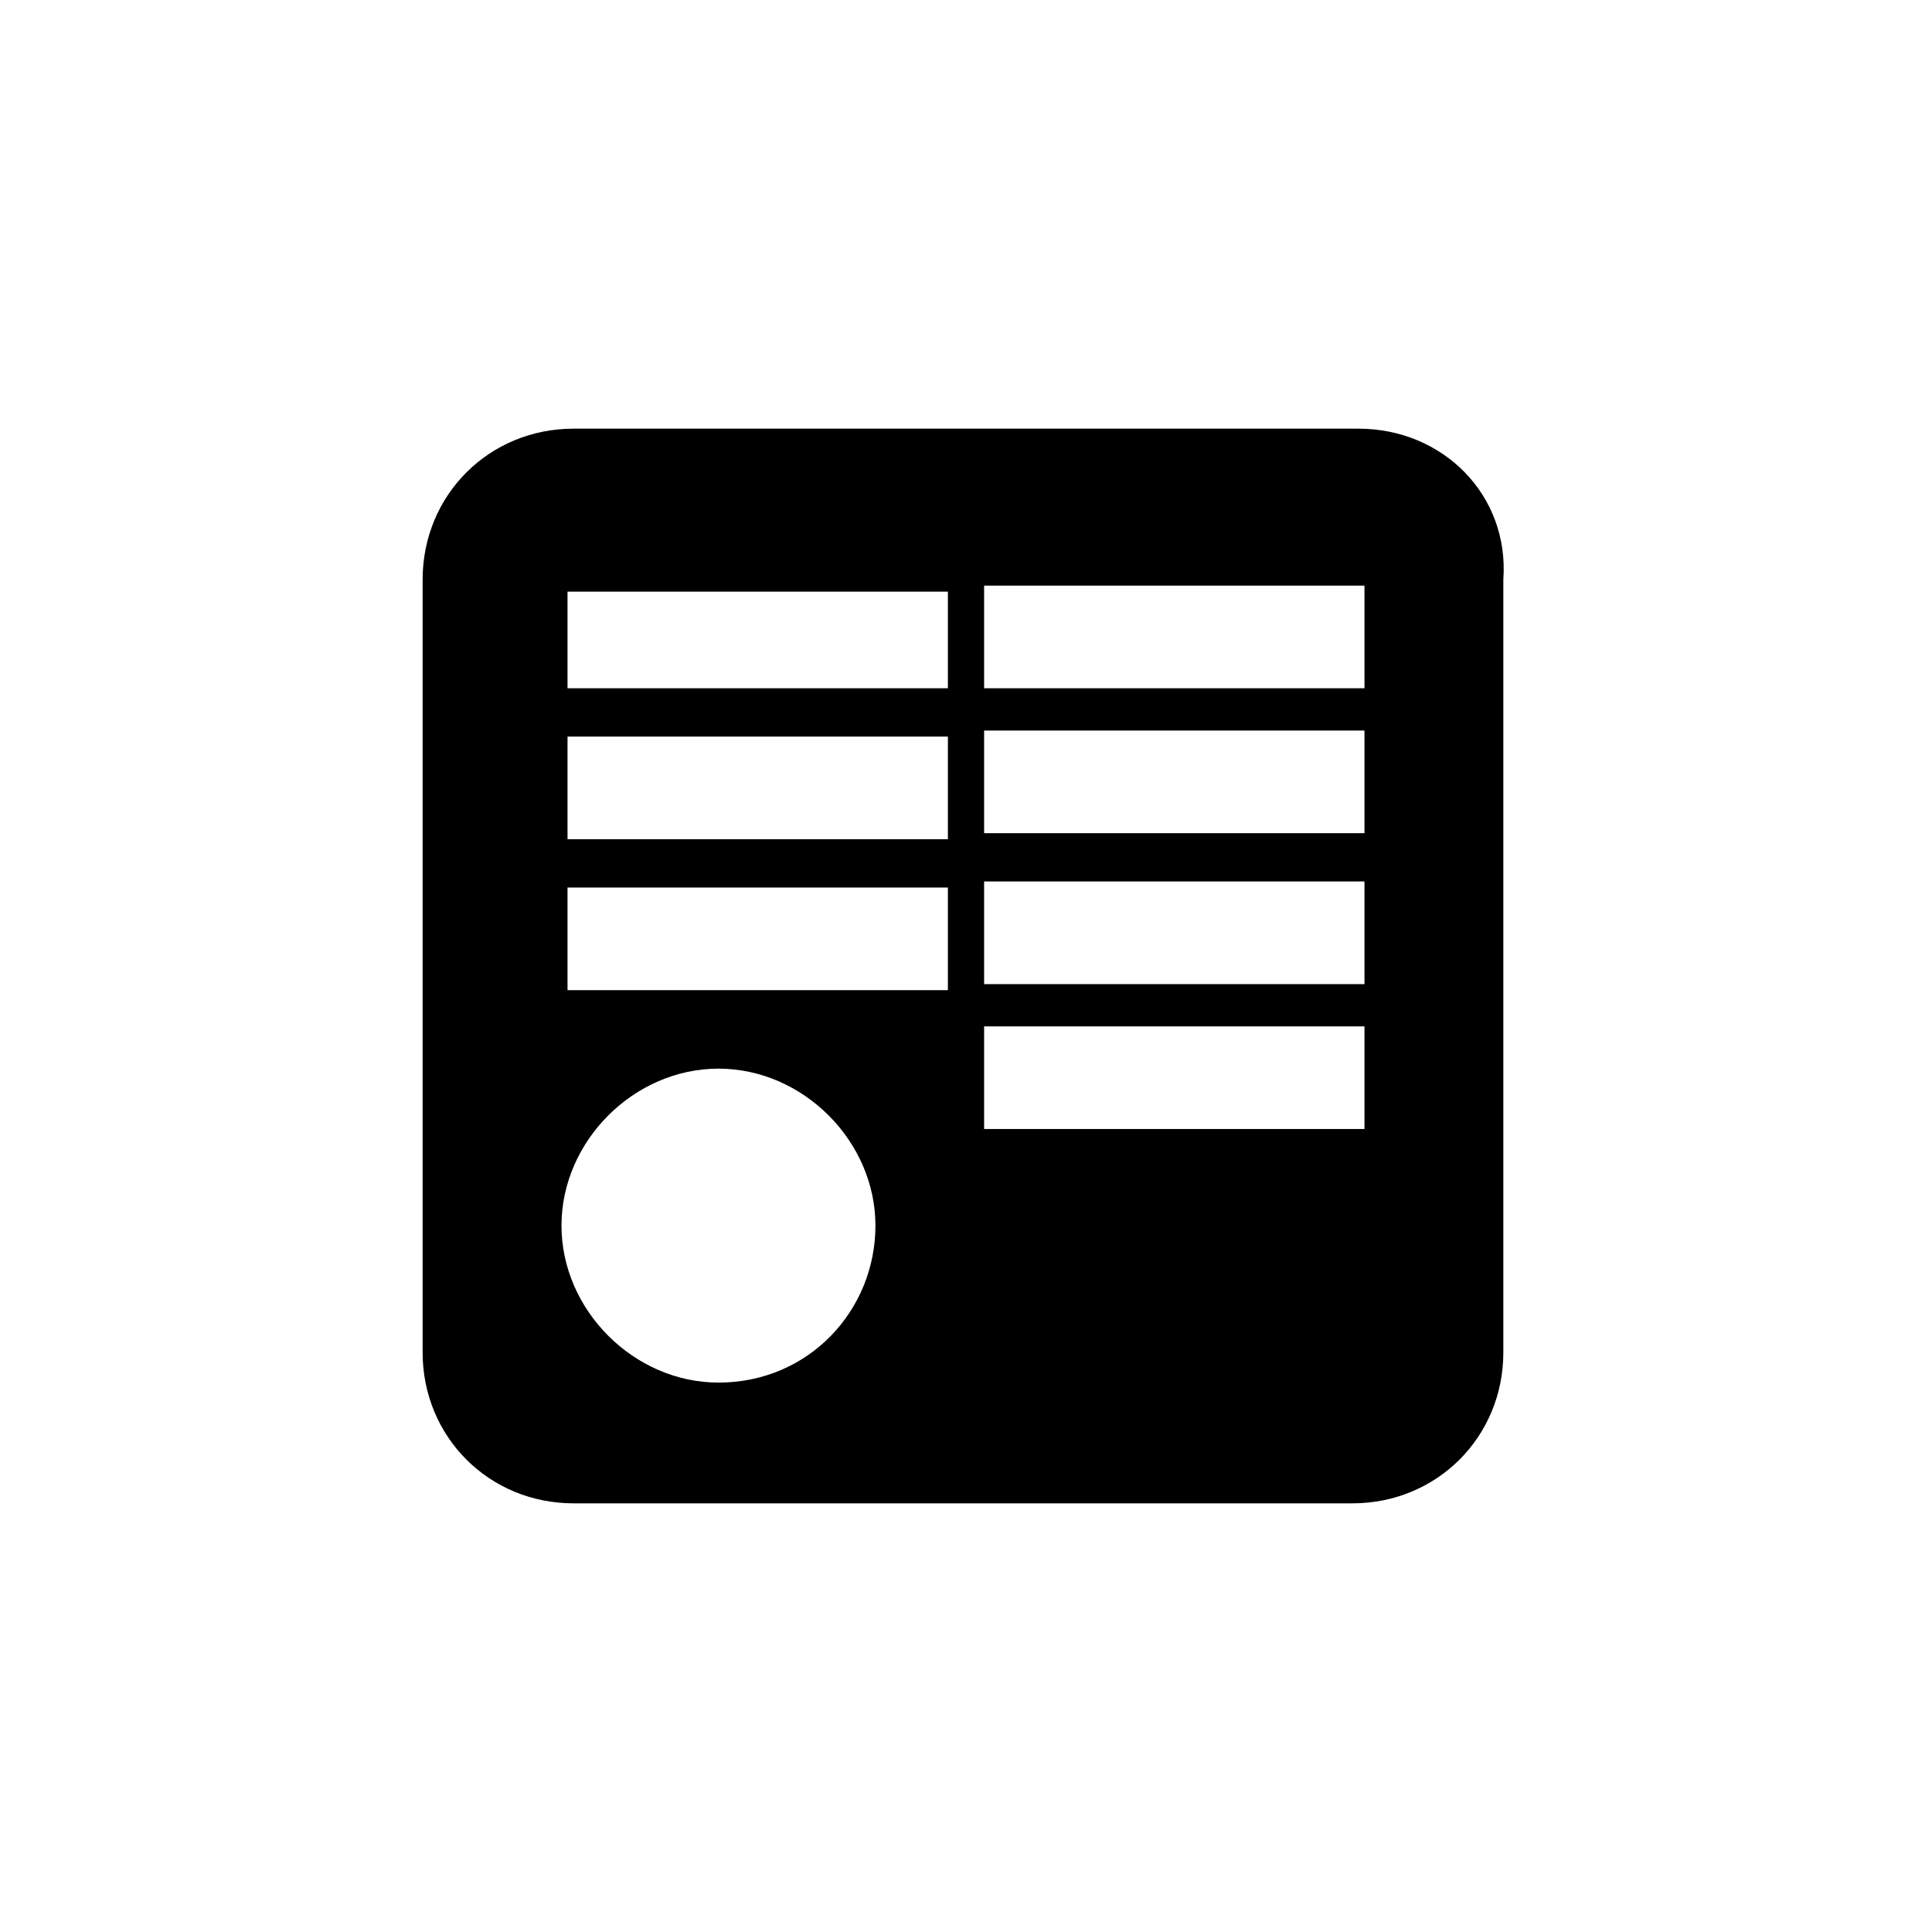 <svg xmlns="http://www.w3.org/2000/svg" viewBox="0 0 32 32" fill="currentColor"><path d="M22.5 7.1h-13C8.1 7.1 7 8.2 7 9.6v12.8c0 1.4 1.1 2.5 2.5 2.5h12.9c1.4 0 2.5-1.1 2.5-2.5V9.6c.1-1.4-1-2.5-2.4-2.5zM11.9 22.9c-1.4 0-2.6-1.2-2.6-2.6s1.2-2.6 2.6-2.6 2.6 1.2 2.6 2.6-1.1 2.6-2.6 2.6zm3.9-6.5H9.4v-1.7h6.3v1.7zm0-2.5H9.4v-1.7h6.3v1.7zm0-2.5H9.4V9.8h6.3v1.6zm6.8 7.3h-6.3V17h6.3v1.7zm0-2.4h-6.3v-1.7h6.3v1.7zm0-2.5h-6.3v-1.7h6.3v1.7zm0-2.4h-6.3V9.7h6.3v1.7z"/></svg>